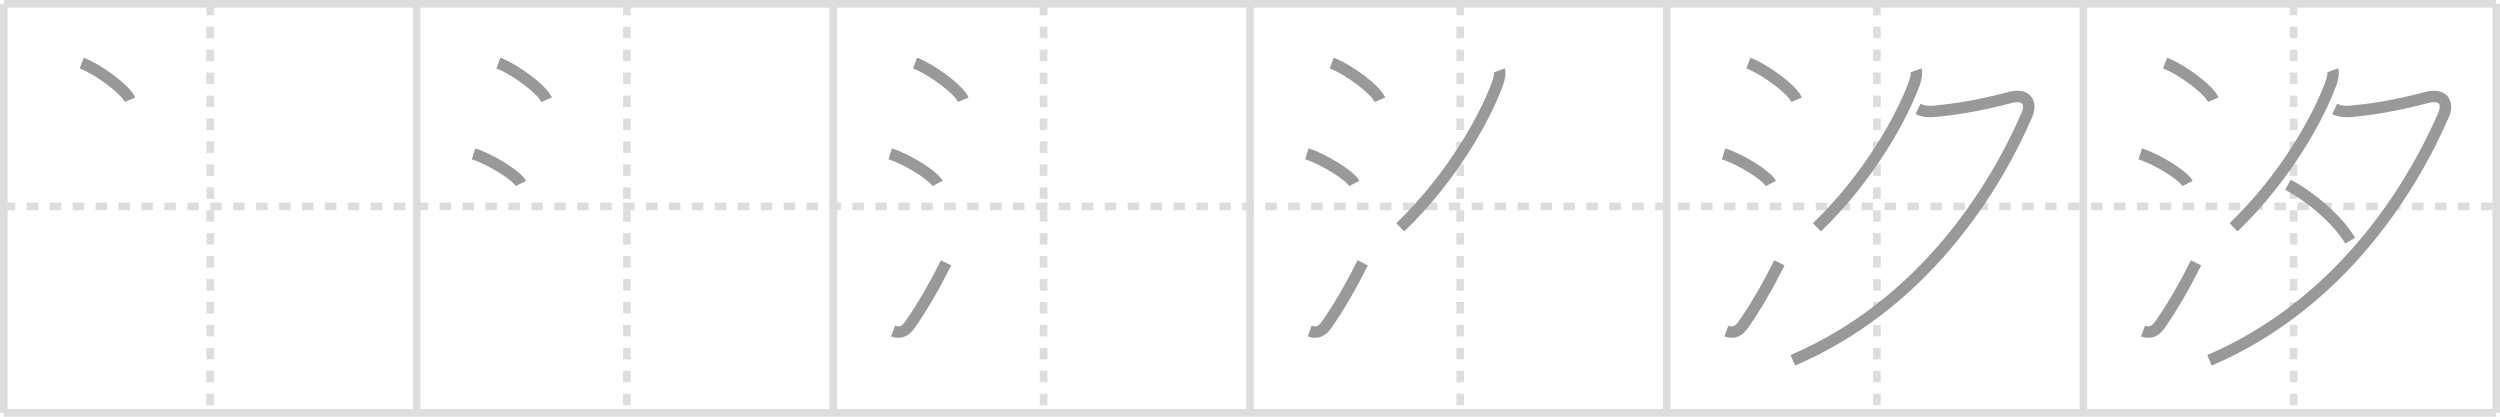 <svg width="654px" height="109px" viewBox="0 0 654 109" xmlns="http://www.w3.org/2000/svg" xmlns:xlink="http://www.w3.org/1999/xlink" xml:space="preserve" version="1.1" baseProfile="full">
<line x1="1" y1="1" x2="653" y2="1" style="stroke:#ddd;stroke-width:2"></line>
<line x1="1" y1="1" x2="1" y2="108" style="stroke:#ddd;stroke-width:2"></line>
<line x1="1" y1="108" x2="653" y2="108" style="stroke:#ddd;stroke-width:2"></line>
<line x1="653" y1="1" x2="653" y2="108" style="stroke:#ddd;stroke-width:2"></line>
<line x1="109" y1="1" x2="109" y2="108" style="stroke:#ddd;stroke-width:2"></line>
<line x1="218" y1="1" x2="218" y2="108" style="stroke:#ddd;stroke-width:2"></line>
<line x1="327" y1="1" x2="327" y2="108" style="stroke:#ddd;stroke-width:2"></line>
<line x1="436" y1="1" x2="436" y2="108" style="stroke:#ddd;stroke-width:2"></line>
<line x1="545" y1="1" x2="545" y2="108" style="stroke:#ddd;stroke-width:2"></line>
<line x1="1" y1="54" x2="653" y2="54" style="stroke:#ddd;stroke-width:2;stroke-dasharray:3 3"></line>
<line x1="55" y1="1" x2="55" y2="108" style="stroke:#ddd;stroke-width:2;stroke-dasharray:3 3"></line>
<line x1="164" y1="1" x2="164" y2="108" style="stroke:#ddd;stroke-width:2;stroke-dasharray:3 3"></line>
<line x1="273" y1="1" x2="273" y2="108" style="stroke:#ddd;stroke-width:2;stroke-dasharray:3 3"></line>
<line x1="382" y1="1" x2="382" y2="108" style="stroke:#ddd;stroke-width:2;stroke-dasharray:3 3"></line>
<line x1="491" y1="1" x2="491" y2="108" style="stroke:#ddd;stroke-width:2;stroke-dasharray:3 3"></line>
<line x1="600" y1="1" x2="600" y2="108" style="stroke:#ddd;stroke-width:2;stroke-dasharray:3 3"></line>
<path d="M21.38,16.5c4.45,1.69,11.5,6.96,12.62,9.59" style="fill:none;stroke:#999;stroke-width:3"></path>

<path d="M130.38,16.5c4.45,1.69,11.5,6.96,12.62,9.59" style="fill:none;stroke:#999;stroke-width:3"></path>
<path d="M123.88,40.25c4.37,1.37,11.28,5.62,12.38,7.75" style="fill:none;stroke:#999;stroke-width:3"></path>

<path d="M239.38,16.5c4.45,1.69,11.5,6.96,12.62,9.59" style="fill:none;stroke:#999;stroke-width:3"></path>
<path d="M232.88,40.25c4.37,1.37,11.28,5.62,12.38,7.75" style="fill:none;stroke:#999;stroke-width:3"></path>
<path d="M233.62,86.61c2.12,0.77,3.37-0.17,4.48-1.75c3.23-4.6,6.46-10.23,9.39-16.1" style="fill:none;stroke:#999;stroke-width:3"></path>

<path d="M348.38,16.5c4.45,1.69,11.5,6.96,12.62,9.59" style="fill:none;stroke:#999;stroke-width:3"></path>
<path d="M341.88,40.25c4.37,1.37,11.28,5.62,12.38,7.75" style="fill:none;stroke:#999;stroke-width:3"></path>
<path d="M342.62,86.61c2.12,0.77,3.37-0.17,4.48-1.75c3.23-4.6,6.46-10.23,9.39-16.1" style="fill:none;stroke:#999;stroke-width:3"></path>
<path d="M392.24,18.39c0.26,0.71,0.01,2.13-0.49,3.49C388.5,30.75,380.0,46.25,366.31,59.47" style="fill:none;stroke:#999;stroke-width:3"></path>

<path d="M457.38,16.5c4.45,1.69,11.5,6.96,12.62,9.59" style="fill:none;stroke:#999;stroke-width:3"></path>
<path d="M450.88,40.25c4.37,1.37,11.28,5.62,12.38,7.75" style="fill:none;stroke:#999;stroke-width:3"></path>
<path d="M451.62,86.61c2.12,0.77,3.37-0.17,4.48-1.75c3.23-4.6,6.46-10.23,9.39-16.1" style="fill:none;stroke:#999;stroke-width:3"></path>
<path d="M501.24,18.39c0.26,0.71,0.01,2.13-0.49,3.49C497.5,30.75,489.0,46.25,475.31,59.47" style="fill:none;stroke:#999;stroke-width:3"></path>
<path d="M501.75,28.5c1.62,0.75,3,0.75,4.78,0.58c4.39-0.43,10.84-1.33,19.31-3.58c4.3-1.14,5.75,1.43,4.41,4.53c-8.5,19.6-27.13,49.6-61.25,64.22" style="fill:none;stroke:#999;stroke-width:3"></path>

<path d="M566.38,16.5c4.45,1.69,11.5,6.96,12.62,9.59" style="fill:none;stroke:#999;stroke-width:3"></path>
<path d="M559.88,40.25c4.37,1.37,11.28,5.62,12.38,7.75" style="fill:none;stroke:#999;stroke-width:3"></path>
<path d="M560.62,86.61c2.12,0.77,3.37-0.17,4.48-1.75c3.23-4.6,6.46-10.23,9.39-16.1" style="fill:none;stroke:#999;stroke-width:3"></path>
<path d="M610.24,18.39c0.26,0.71,0.01,2.13-0.49,3.49C606.5,30.75,598.0,46.25,584.31,59.47" style="fill:none;stroke:#999;stroke-width:3"></path>
<path d="M610.75,28.5c1.62,0.75,3,0.75,4.78,0.58c4.39-0.43,10.84-1.33,19.31-3.58c4.3-1.14,5.75,1.43,4.41,4.53c-8.5,19.6-27.13,49.6-61.25,64.22" style="fill:none;stroke:#999;stroke-width:3"></path>
<path d="M598.52,48.33c6.23,3.29,13.23,9.42,16.29,14.63" style="fill:none;stroke:#999;stroke-width:3"></path>

</svg>